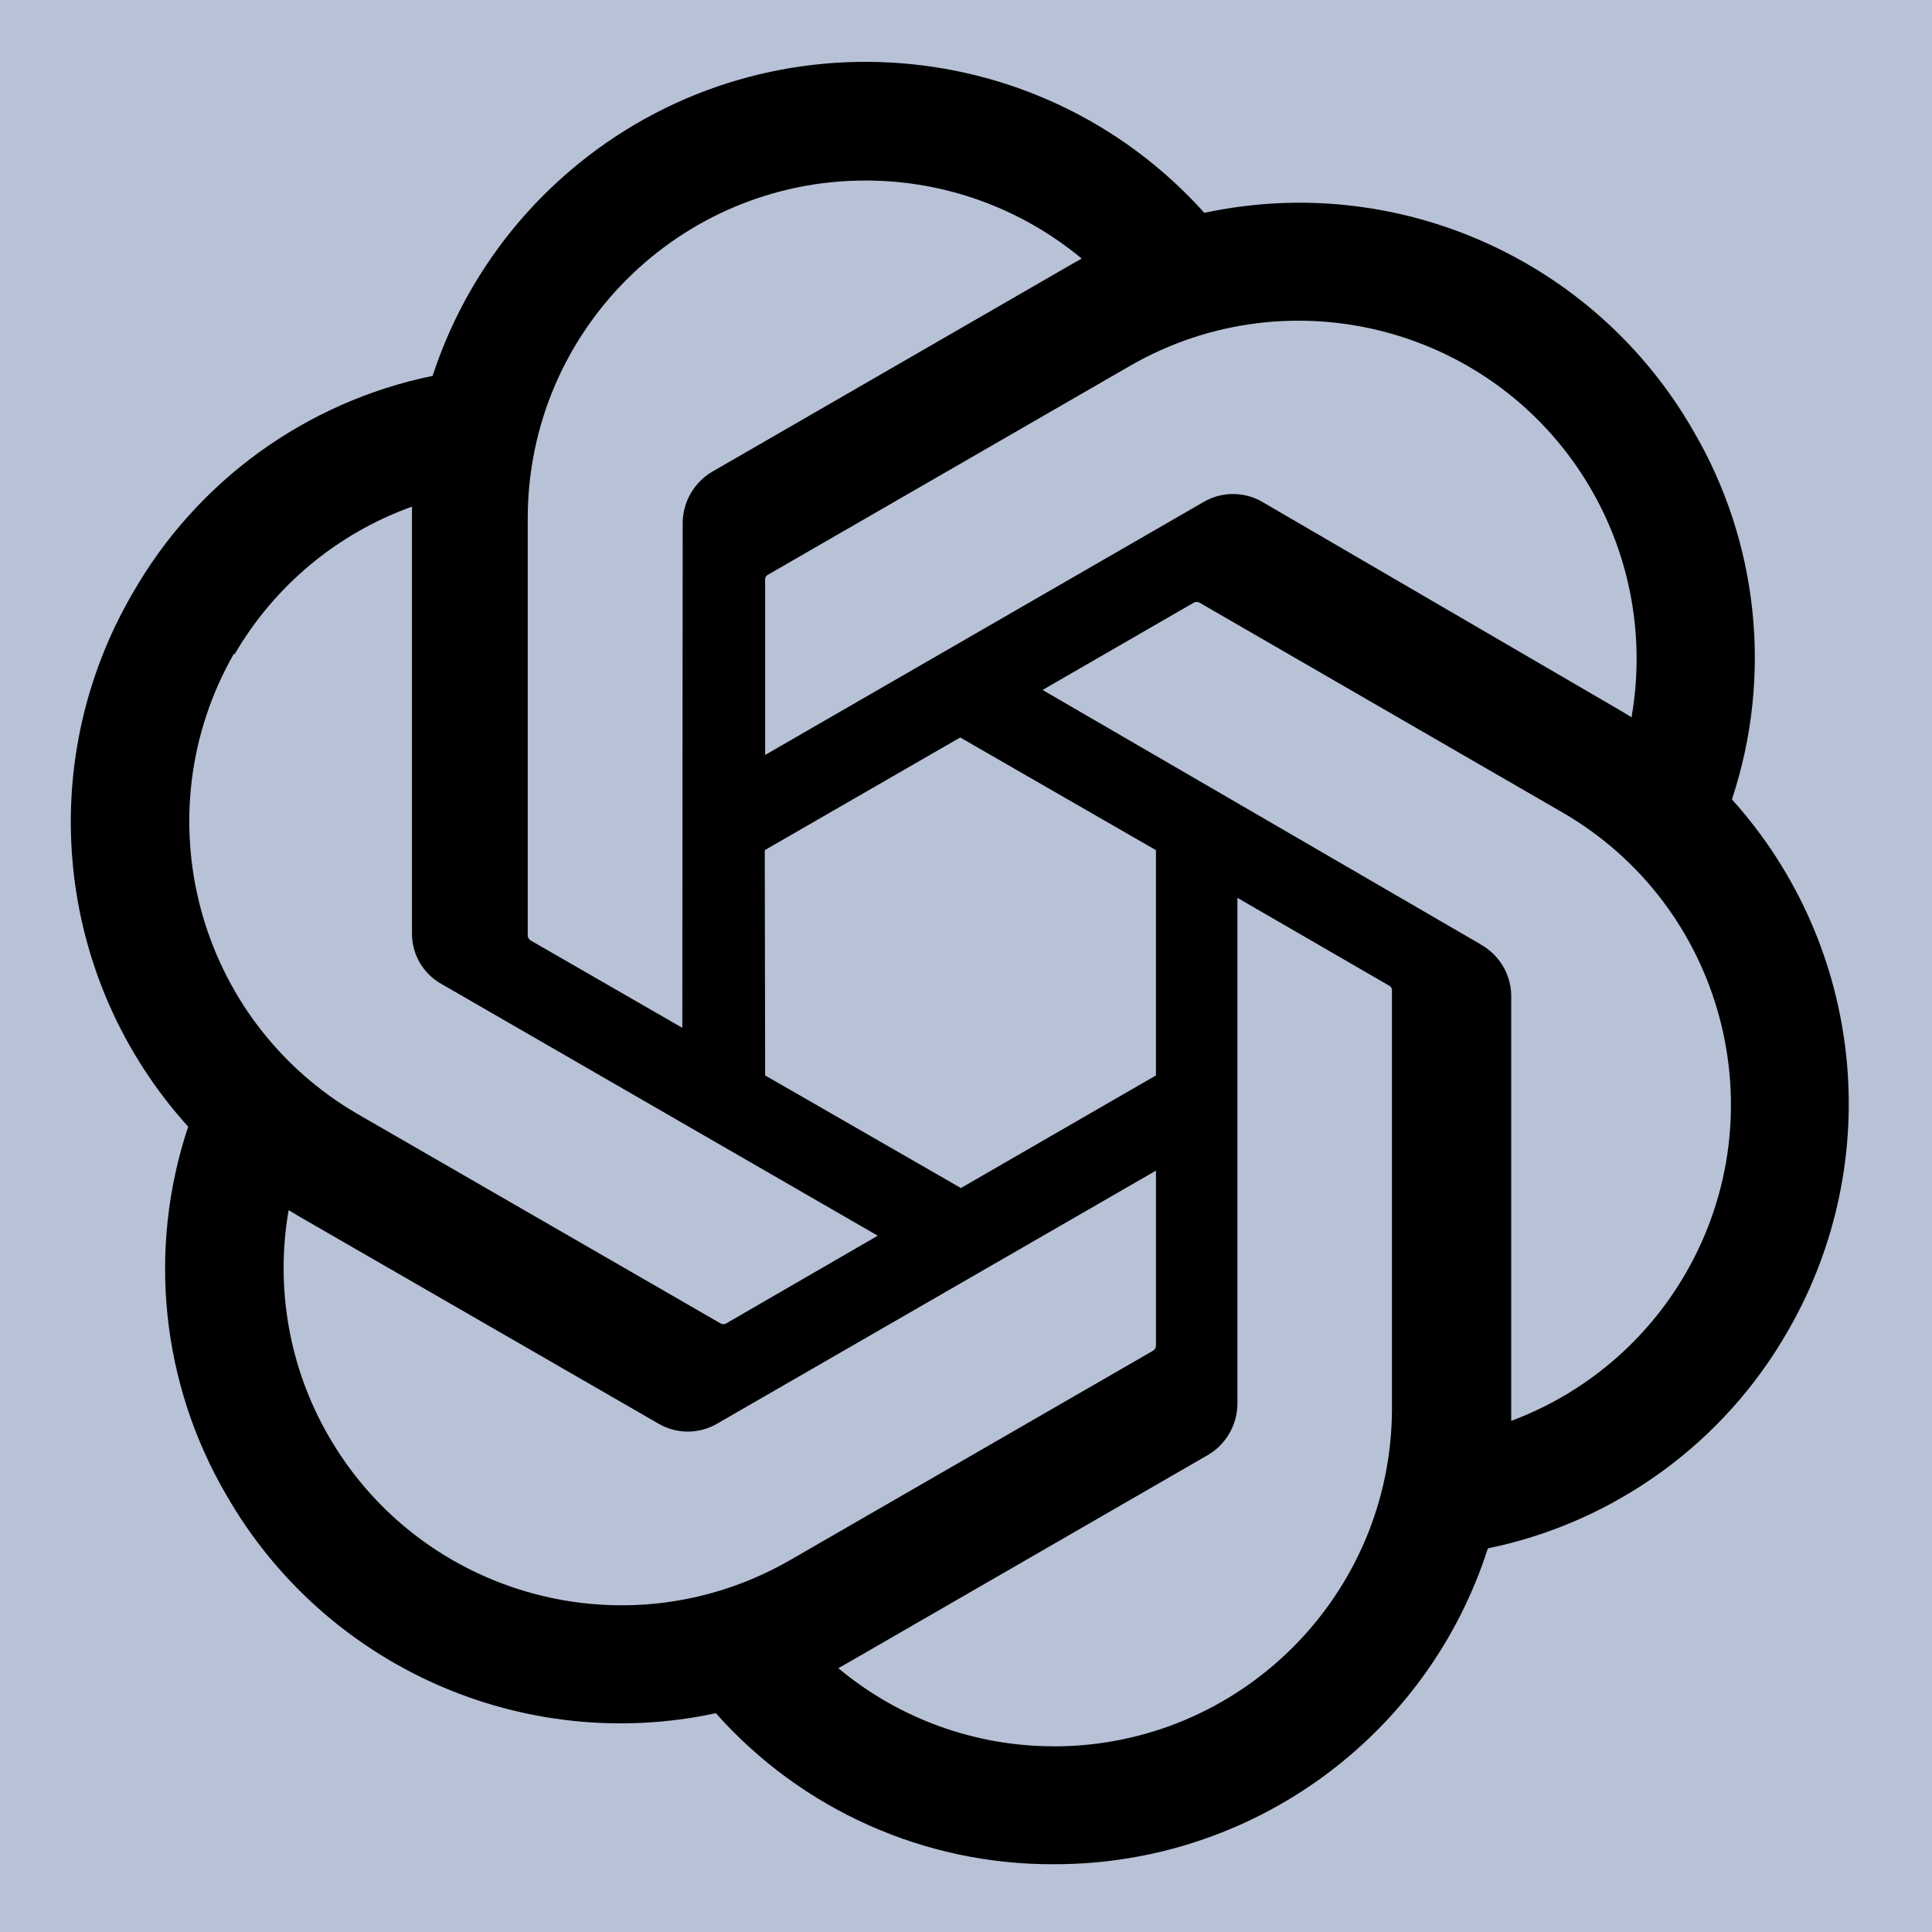 <?xml version="1.0" encoding="UTF-8"?>
<svg id="Layer_1" data-name="Layer 1" xmlns="http://www.w3.org/2000/svg" viewBox="0 0 250 250">
  <defs>
    <style>
      .cls-1 {
        fill: #b7c2d7;
      }
    </style>
  </defs>
  <rect class="cls-1" width="250" height="250"/>
  <path d="M224.11,103.44c5.28-15.89,3.45-33.28-5.01-47.72-12.72-22.14-38.29-33.53-63.26-28.18C134.08,3.33,96.81,1.35,72.6,23.11c-7.68,6.91-13.41,15.71-16.62,25.53-16.4,3.36-30.56,13.63-38.85,28.18-12.86,22.11-9.94,50,7.22,68.97-5.3,15.88-3.49,33.27,4.97,47.72,12.74,22.15,38.32,33.54,63.31,28.18,11.11,12.51,27.08,19.64,43.81,19.54,25.6,.02,48.27-16.5,56.09-40.87,16.4-3.37,30.56-13.64,38.85-28.18,12.71-22.07,9.77-49.81-7.26-68.73h0Zm-87.68,122.53c-10.22,.02-20.11-3.56-27.95-10.11l1.38-.78,46.44-26.8c2.35-1.38,3.8-3.9,3.82-6.62V116.18l19.63,11.36c.2,.1,.33,.29,.37,.51v54.25c-.05,24.1-19.58,43.63-43.68,43.68Zm-93.88-40.09c-5.12-8.85-6.96-19.22-5.2-29.29l1.38,.83,46.48,26.8c2.34,1.37,5.24,1.37,7.59,0l56.78-32.74v22.67c-.01,.24-.13,.46-.32,.6l-47.03,27.13c-20.9,12.04-47.6,4.88-59.68-16h0Zm-12.23-101.15c5.16-8.9,13.3-15.7,22.99-19.17v55.17c-.04,2.71,1.41,5.23,3.77,6.57l56.5,32.6-19.63,11.36c-.22,.11-.47,.11-.69,0l-46.94-27.08c-20.86-12.09-28.01-38.77-16-59.68v.23Zm161.28,37.47l-56.69-32.92,19.59-11.31c.22-.11,.47-.11,.69,0l46.94,27.13c20.89,12.06,28.06,38.77,16,59.66-5.08,8.8-13.06,15.55-22.58,19.1v-55.17c-.08-2.71-1.59-5.17-3.96-6.48h0Zm19.54-29.38l-1.38-.83-46.39-27.03c-2.36-1.38-5.28-1.38-7.63,0l-56.73,32.73v-22.67c-.02-.23,.08-.46,.28-.6l46.94-27.08c20.92-12.05,47.66-4.86,59.71,16.06,5.09,8.84,6.93,19.17,5.21,29.23v.18Zm-122.85,40.18l-19.63-11.31c-.2-.12-.33-.32-.37-.55v-54.11c.03-24.15,19.63-43.7,43.78-43.67,10.19,.01,20.06,3.59,27.9,10.1l-1.38,.78-46.43,26.8c-2.35,1.38-3.8,3.9-3.82,6.62l-.05,65.33Zm10.67-22.99l25.29-14.58,25.33,14.58v29.15l-25.24,14.57-25.33-14.57-.05-29.15Z"/>
</svg>